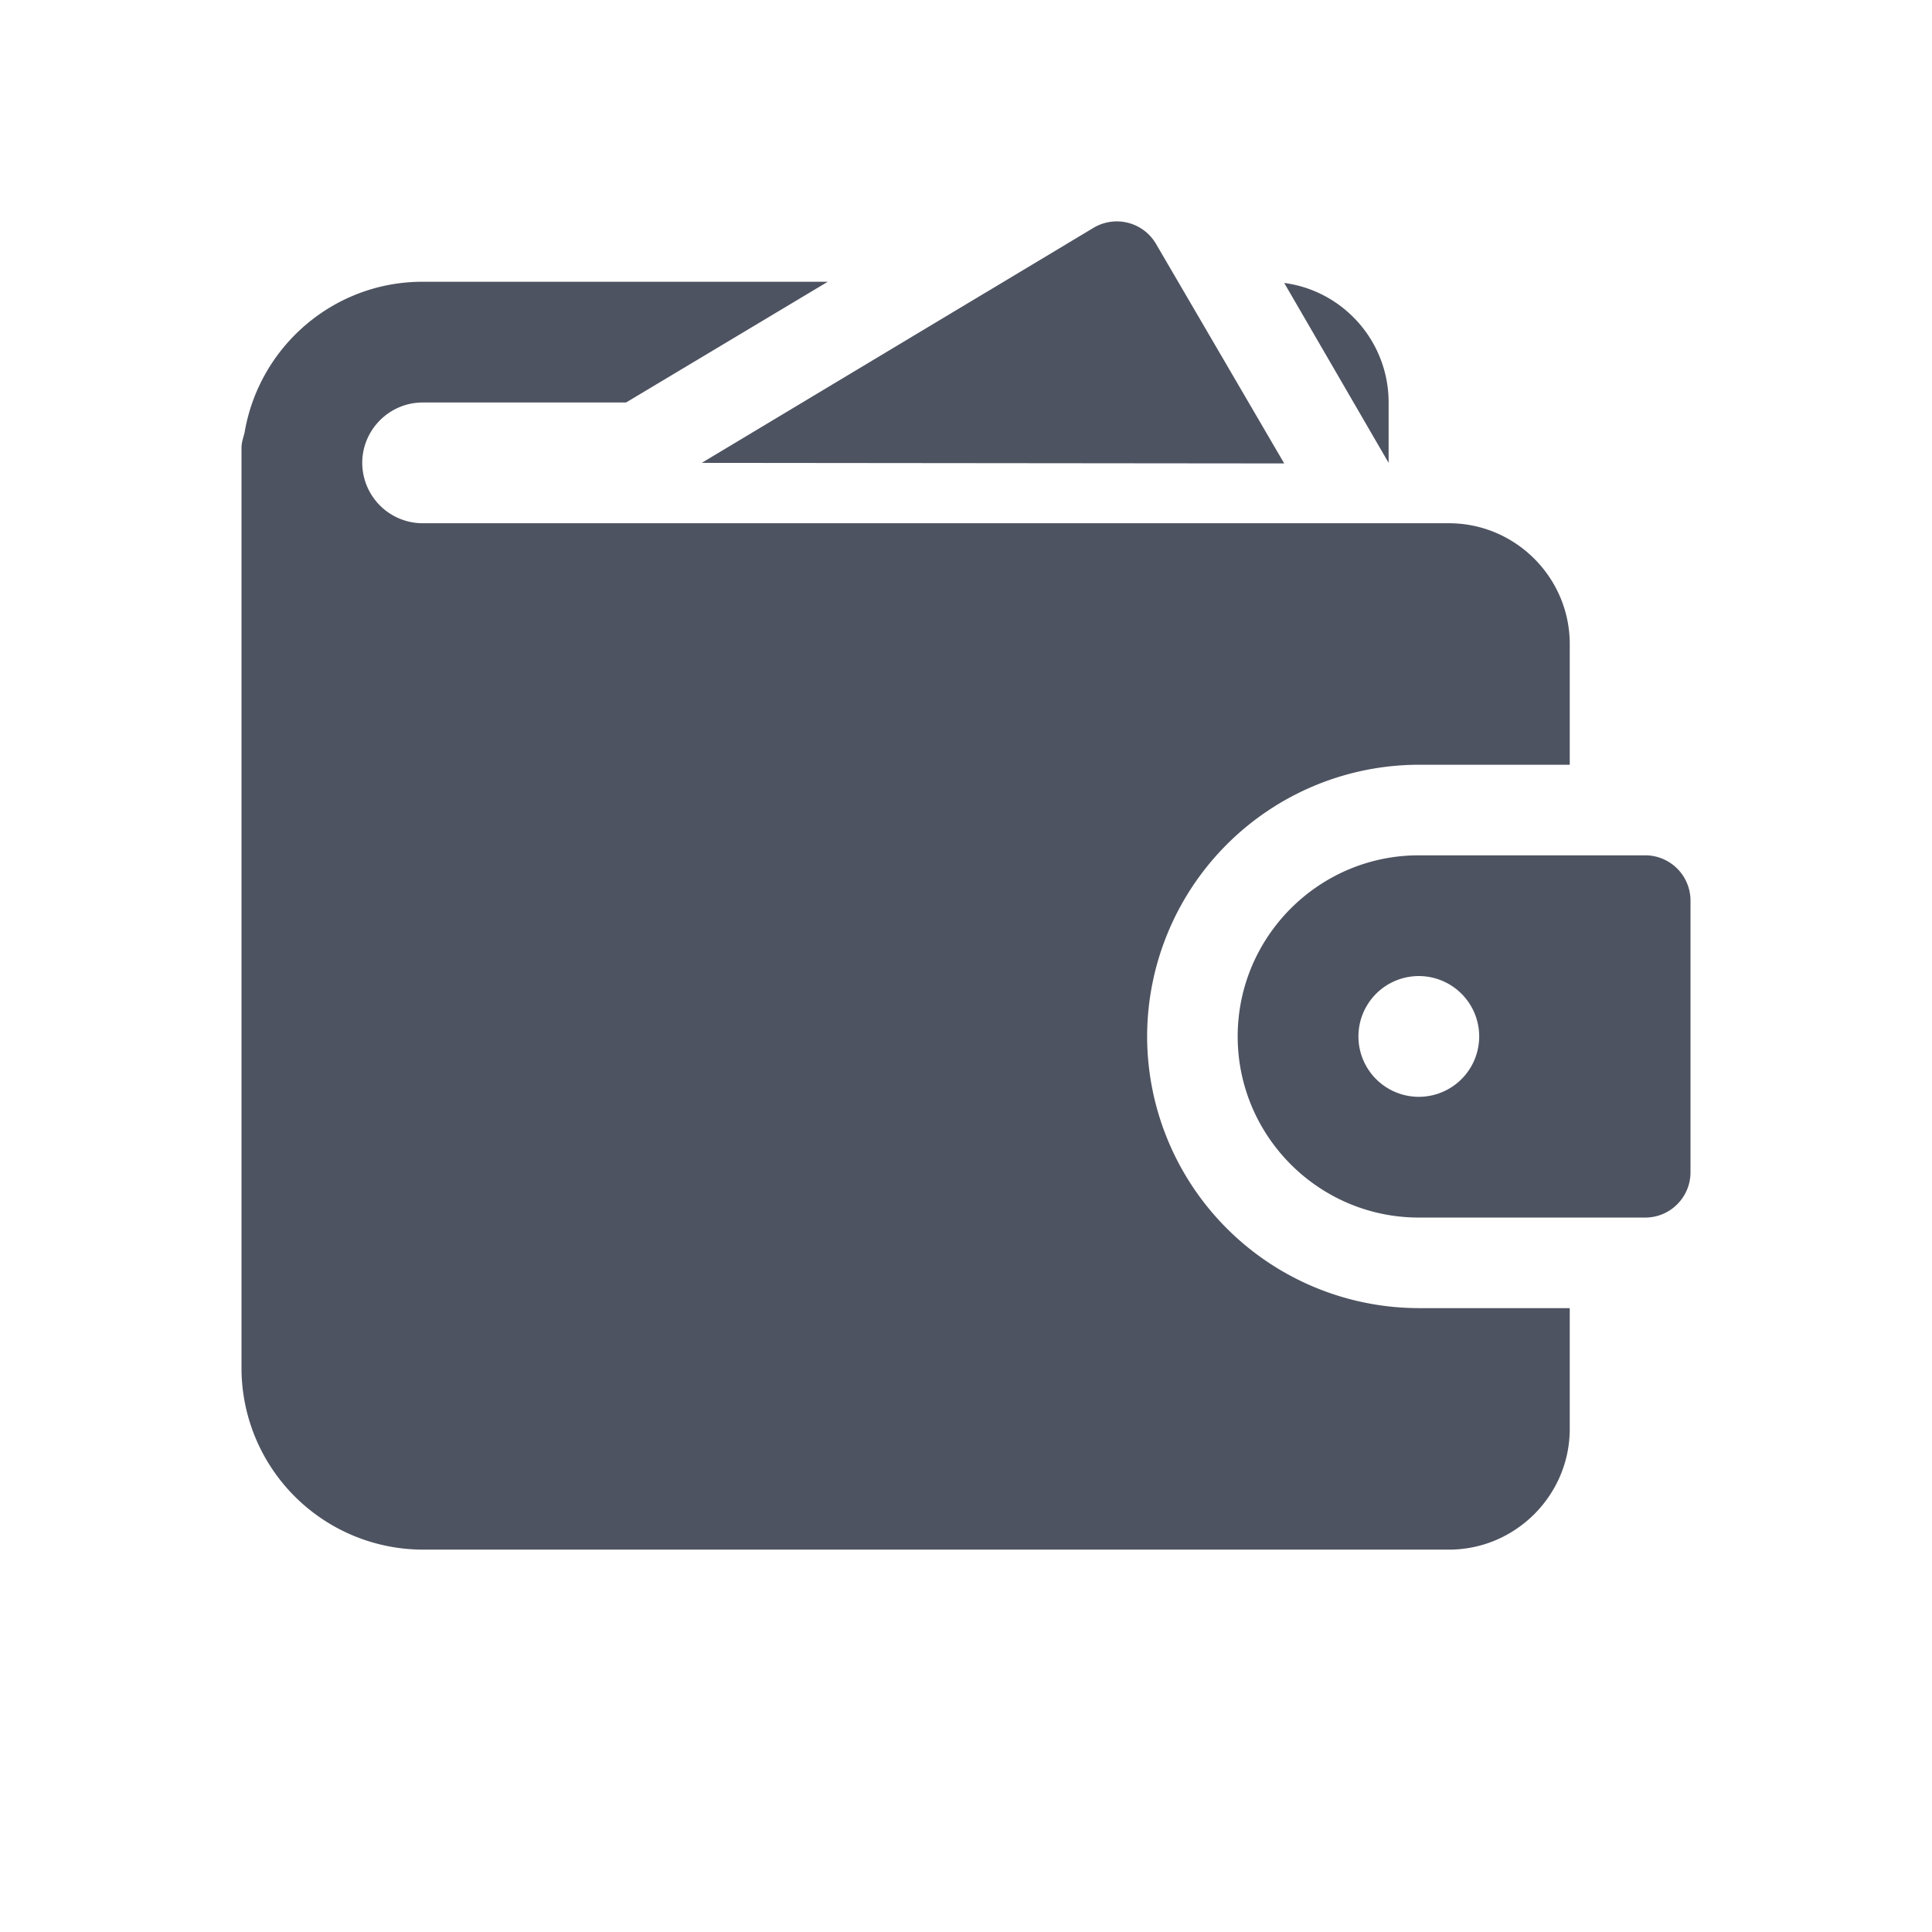 <svg width="24" height="24" fill="none" xmlns="http://www.w3.org/2000/svg"><path d="M15.953 5.757 14.36 3.029a.564.564 0 0 0-.774-.2L8.717 5.75l7.235.007Z" fill="#4E5361"/><path d="M5.25 6.5a.752.752 0 0 1-.75-.75c0-.412.338-.75.75-.75h2.527l2.506-1.5H5.25c-1.11 0-2.033.81-2.212 1.875-.015.06-.038.12-.038.188V17a2.257 2.257 0 0 0 2.25 2.25H18c.825 0 1.5-.675 1.5-1.5v-1.5h-1.875a3.38 3.38 0 0 1-3.375-3.375A3.38 3.38 0 0 1 17.625 9.5H19.5V8c0-.825-.675-1.5-1.5-1.5H5.25Zm12-1.5c0-.758-.563-1.388-1.297-1.485L17.25 5.75V5Z" fill="#4E5361"/><path d="M20.438 10.625h-2.813c-1.24 0-2.25 1.01-2.25 2.25s1.01 2.25 2.25 2.25h2.813c.31 0 .562-.252.562-.563v-3.374a.563.563 0 0 0-.563-.563Zm-2.813 3a.75.75 0 1 1 0-1.5.75.75 0 0 1 0 1.5Z" fill="#4E5361"/></svg>